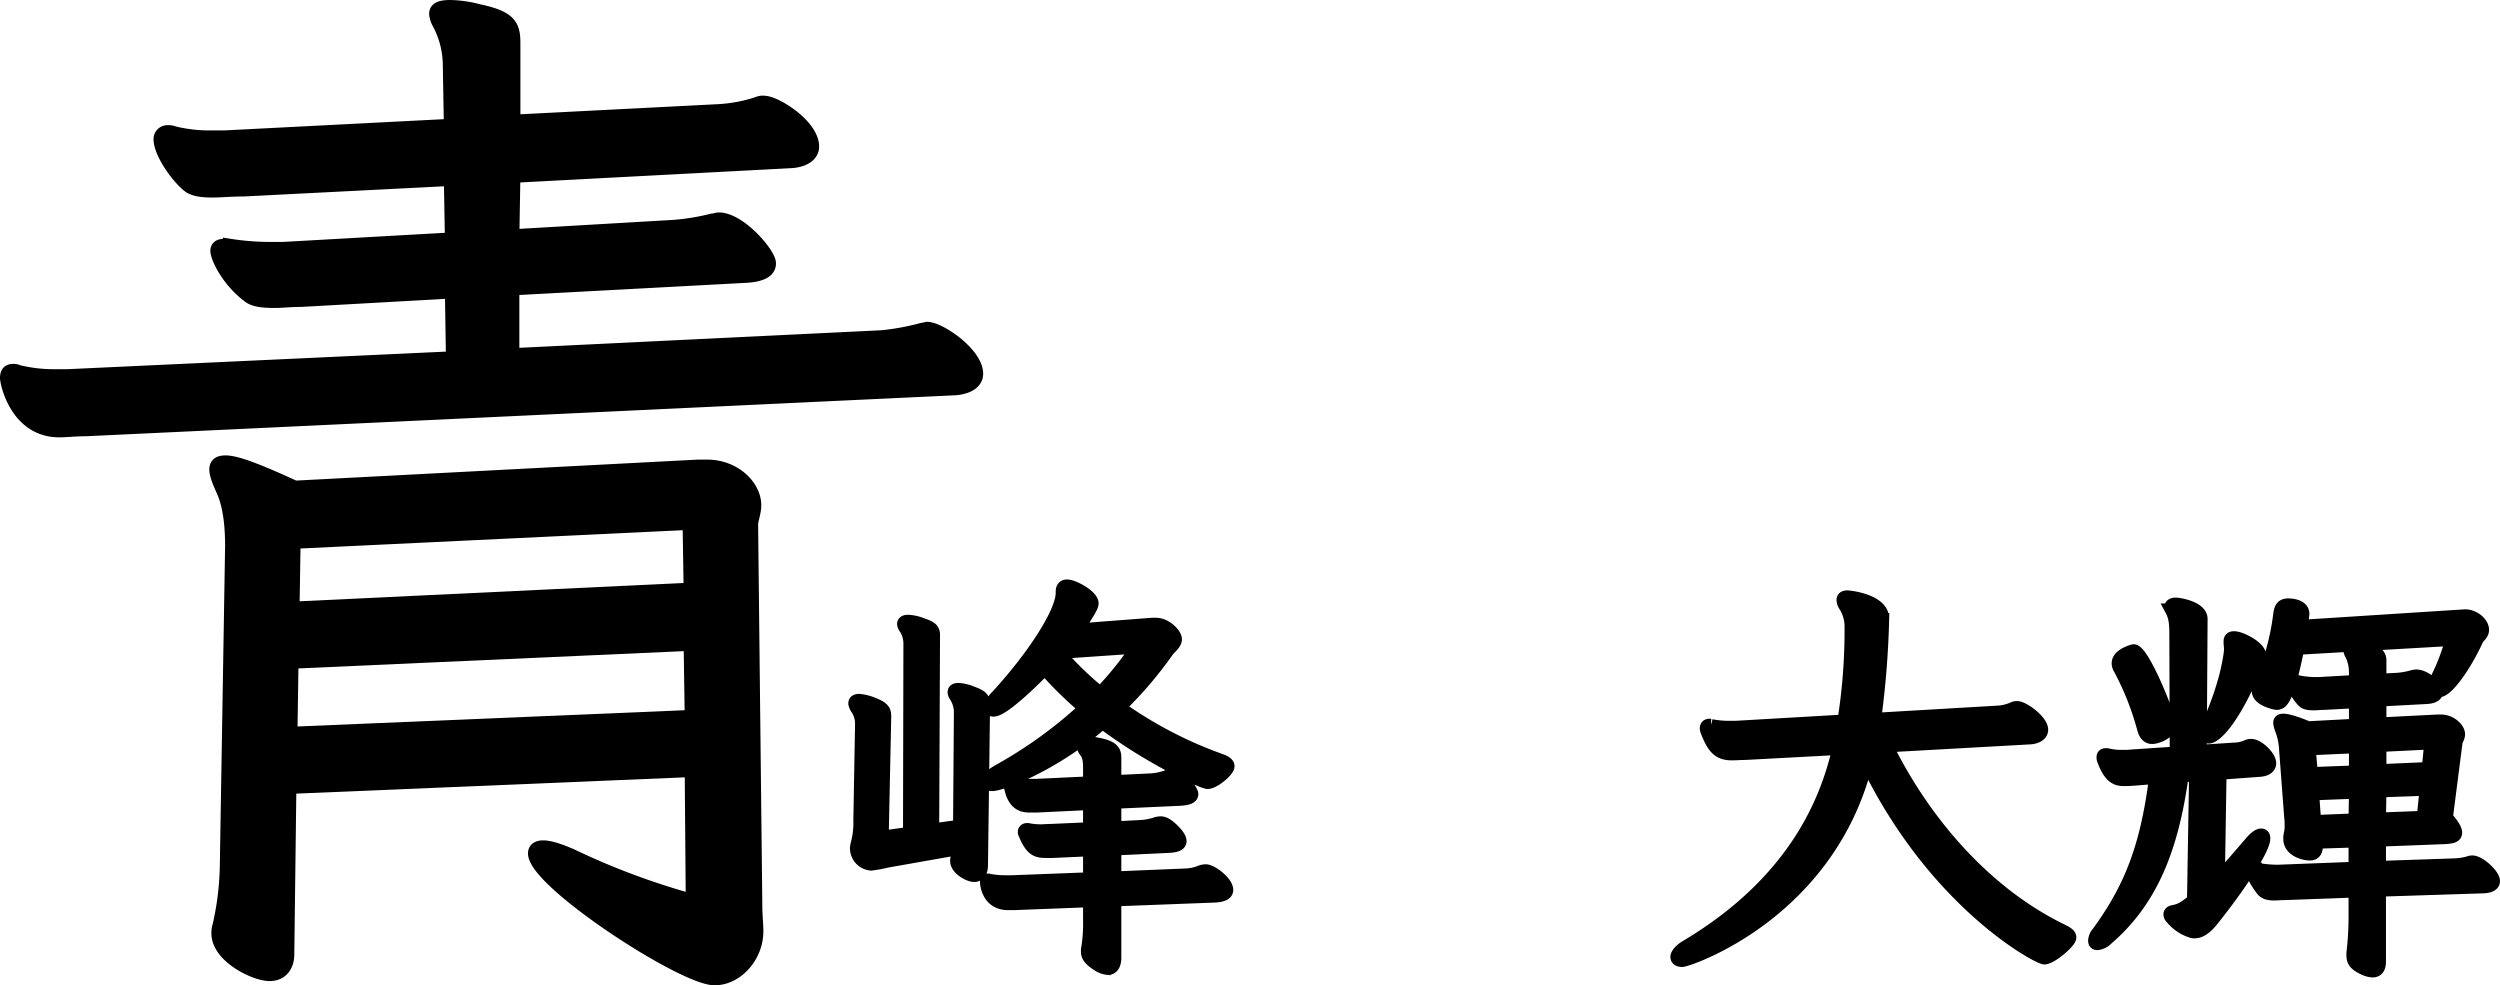 <svg xmlns="http://www.w3.org/2000/svg" viewBox="0 0 742.8 292.75"><defs><style>.cls-1{stroke:#000;stroke-miterlimit:10;stroke-width:4px;}</style></defs><g id="レイヤー_2" data-name="レイヤー 2"><g id="レイヤー_1-2" data-name="レイヤー 1"><g id="_1列目" data-name="1列目"><path class="cls-1" d="M25.44,127.62c-3.13,0-5.63.32-7.82.32C4.81,127.94,2,113.56,2,112.31c0-1.56.62-2.19,1.88-2.19a3.33,3.33,0,0,1,1.56.32,44.27,44.27,0,0,0,11.25,1.25h3.43l114.38-5.31-.31-19.69L89.5,89.19c-3.12,0-5.62.31-7.81.31-3.75,0-6.25-.31-7.81-1.56C67.62,83.25,64.5,76.38,64.5,74.5c0-.94.62-1.56,2.19-1.56h1.56a77.71,77.71,0,0,0,12.19.94h3.75l50-2.82-.31-17.81L72.31,56.38c-3.75,0-6.56.31-9.37.31s-5-.31-6.56-1.25c-3.44-2.5-8.76-10-8.76-14.06a2.13,2.13,0,0,1,2.19-2.19,4,4,0,0,1,1.88.31,44.22,44.22,0,0,0,11.25,1.25h3.75l67.19-3.44-.32-18.43a26.84,26.84,0,0,0-3.44-12.5,8.08,8.08,0,0,1-.62-2.19c0-1.57,1.25-2.19,4.38-2.19a36,36,0,0,1,8.43,1.25c8.75,1.87,10.31,4.06,10.31,9.37V36.06l60.94-3.12a44.91,44.91,0,0,0,11.56-2.19,3.43,3.43,0,0,1,1.88-.31c3.44,0,14.38,6.87,14.38,13.12,0,2.5-2.5,4.06-5.94,4.38l-82.82,4.37-.31,17.81,48.13-2.81a69.87,69.87,0,0,0,11.25-1.87c.62,0,1.25-.32,1.87-.32,6.25,0,15,10.32,15,13.13,0,2.5-2.81,3.44-6.25,3.75l-70,3.75v19.69L262,100.12a72.29,72.29,0,0,0,11.88-2.18,13.77,13.77,0,0,0,1.56-.32c3.75,0,14.68,7.5,14.68,13.44,0,2.5-2.5,4.06-6.24,4.38Zm180,101.26-119.38,5-.62,49.68c0,3.44-1.88,5.94-5.32,5.94-4.37,0-15.31-5.31-15.31-12.19a6.18,6.18,0,0,1,.31-2.19,86,86,0,0,0,2.19-17.81l1.57-95c0-6.25-.63-11.87-2.5-16.25-1.26-2.81-2.19-5-2.19-6.56s.93-2.19,2.81-2.19c3.12,0,9.06,2.19,20.62,7.5l119.69-6.25h2.81c8.13,0,14.07,5.94,14.07,11.56,0,2.19-.94,4.38-.94,5.63l1.25,113.13c0,3.12.31,5.62.31,7.81,0,7.5-5.93,14.06-12.5,14.06-9.37,0-53.43-28.75-53.43-37.19,0-1.25.93-1.87,2.5-1.87,1.87,0,5,.93,9.06,2.81a215.14,215.14,0,0,0,35.31,13.12Zm-.32-37.5L86.69,196.69l-.31,21.25,119.06-5Zm-.31-35.94-117.5,5.62L87,180.75l118.12-5.63Z"/><path class="cls-1" d="M263.55,255.8a37.09,37.09,0,0,1-4.75.87,4.68,4.68,0,0,1-4.25-4.37,4.86,4.86,0,0,1,.12-1.25,24.68,24.68,0,0,0,.88-7.38l.5-28.5a8,8,0,0,0-1.5-4.87,4.22,4.22,0,0,1-.5-1.25c0-.63.37-.88,1.25-.88a14.19,14.19,0,0,1,4,1c3.12,1.25,3.5,2,3.5,3.75l-.75,35.88,8.25-1.13.12-56.25a8.65,8.65,0,0,0-1.37-4.87,2,2,0,0,1-.5-1.13c0-.5.37-.75,1.25-.75a12.09,12.09,0,0,1,4,.88c3,1,3.5,1.62,3.5,3.25l-.25,57.87,8.12-1.12.25-33.75a9,9,0,0,0-1.5-5.13,2,2,0,0,1-.37-1c0-.5.37-.75,1.25-.75a12.32,12.32,0,0,1,3.75.88c3.12,1.12,3.62,1.75,3.62,3.5l-.62,47.75c0,1.75-.63,3-2.13,3s-5.12-2-5.12-4.25c0-.25,0-.25.5-3.75Zm67.62,11.5v17.12c0,2-.62,3.25-2,3.25a6.39,6.39,0,0,1-3-1.12c-2.37-1.5-3-2.63-3-3.75a5,5,0,0,1,.13-1.38,46.37,46.37,0,0,0,.5-8v-5.87l-22.63.87h-1.62c-6.25,0-6.38-6.37-6.38-6.37a.46.46,0,0,1,.5-.5c.13,0,.38.12.5.12a24.71,24.71,0,0,0,4.63.38h2l23-.88v-8.75l-11.13.5H311.3c-2.88,0-4.63,0-6.75-5.25a.72.72,0,0,1-.13-.5c0-.37.25-.62.75-.62h.25a18.59,18.59,0,0,0,3.88.37c.87,0,1.87-.12,3.12-.12l11.38-.5v-7.63l-15.75.75h-2c-1.5,0-4.5,0-5.63-5.12a1.64,1.64,0,0,1-.12-.75c0-.5.25-.75.62-.75.13,0,.25.12.38.12a22,22,0,0,0,4.87.5h1.63l16-.75v-4.12c0-2.38-.13-3.88-1.13-5.25a3,3,0,0,1-.75-1.75c0-.5.38-.75,1.5-.75a21.92,21.92,0,0,1,3.88.62c3.62.88,3.87,2.25,3.87,3.75v7.13l10.63-.5a18,18,0,0,0,4.62-.88,4.91,4.91,0,0,1,1.75-.37c3,0,5.88,4.62,5.88,5.37,0,1-1.38,1.38-3.5,1.5l-19.38.88v7.75l7.25-.38a17.73,17.73,0,0,0,4.63-.75,5.48,5.48,0,0,1,1.75-.37c1,0,1.87.5,3.12,1.62q2.63,2.45,2.63,3.75c0,1-1.25,1.38-3.38,1.5l-16,.75v8.75l21-.87a13,13,0,0,0,4.38-.88,4.37,4.37,0,0,1,1.75-.37c1.62,0,6.12,3.37,6.12,5.62,0,1.13-1.37,1.63-3.5,1.75Zm12.25-81.75c3,0,5.75,3,5.75,4.37s-1.75,2.5-2.5,3.63a116.27,116.27,0,0,1-14.25,16.62,123.46,123.46,0,0,0,30.5,15.88c1.25.5,1.88,1,1.88,1.62,0,1.25-4.13,4.75-6,4.75-1.5,0-17.75-7.62-31.25-17.87-13.38,12-29.75,18.5-32.75,18.5-.88,0-1.38-.25-1.38-.75,0-.88,1.13-2,3.63-3.38a133.48,133.48,0,0,0,25.5-18.5,109.17,109.17,0,0,1-12.13-11.87c-1.75,1.87-12.12,12.37-15.25,12.37a.66.66,0,0,1-.75-.75,6.41,6.41,0,0,1,1.88-3.25c10.37-11.25,19.37-24.75,19.37-30.75v-.37c0-1,.38-1.63,1.38-1.63,1.87,0,7.37,3,7.37,5.13,0,1.37-3.87,6.75-4.87,8l22.75-1.75ZM314.3,193.8a97.19,97.19,0,0,0,12.62,12.25,91.51,91.51,0,0,0,11.13-13.88Z"/><path class="cls-1" d="M560.42,221.55c11.38,23.12,29.75,44.12,52.25,55,1.5.75,2.25,1.25,2.25,2,0,1.25-5.5,6-7.5,6-1.75,0-32.62-16.25-52.87-58.38-11,45.13-53,59.13-54.75,59.13-1,0-1.5-.38-1.5-1s.87-1.88,2.75-3c33.37-19.88,42.12-44.88,45.37-59l-28,1.5c-1.37,0-2.75.12-3.87.12-4,0-5.5-2-7.38-6.87a1.64,1.64,0,0,1-.12-.75c0-.38.25-.75.87-.75.13,0,.25.12.5.12a28.2,28.2,0,0,0,5.63.5h1.62l32.25-1.87a171.59,171.59,0,0,0,2.13-28.25,11.46,11.46,0,0,0-1.88-6.25,3.06,3.06,0,0,1-.5-1.5c0-.63.38-.88,1.25-.88.5,0,10.38,1,10.38,6.38v.37a268.5,268.5,0,0,1-2.38,29.63l36.38-2.13a13.06,13.06,0,0,0,4.87-1.12,2.45,2.45,0,0,1,1.13-.25c1.87,0,7.25,4,7.25,6.5,0,1.5-1.63,2.25-3.38,2.37Z"/><path class="cls-1" d="M652.42,230.17l-4.12.25c-3,21.63-9.13,37.13-22.38,48.5a4.6,4.6,0,0,1-2.75,1.38c-.5,0-.75-.25-.75-.88a4.07,4.07,0,0,1,1-2.25c10.38-14.12,14.63-26.87,17.13-46.25l-6.25.5a31.77,31.77,0,0,1-3.25.13c-1.63,0-3.88-.13-5.88-5.5a2.3,2.3,0,0,1-.25-1.13c0-.37.25-.62.75-.62a2.58,2.58,0,0,1,.88.12,17.24,17.24,0,0,0,3.75.38h1.5l14.87-1-.12-35.75c0-2.88-.25-4.88-1.25-6.75a3.08,3.08,0,0,1-.25-.88c0-.5.5-.87,1.37-.87s7.5,1,7.5,4.37l-.25,39.38,9.75-.63a10.22,10.22,0,0,0,4.25-.87,2.48,2.48,0,0,1,1.25-.25c1.88,0,5.38,3.25,5.38,5.25,0,1.12-1.13,1.87-2.75,2l-12,.87-.5,31.75c3.37-3.5,6.62-7.37,9.75-11,1.25-1.5,2.37-2.25,3-2.25s.75.38.75,1c0,3-7.25,14.13-15.5,24.38-1.75,2.12-3.38,3.25-5,3.25a2.07,2.07,0,0,1-.88-.13,12.36,12.36,0,0,1-5.87-4,1.46,1.46,0,0,1-.5-1c0-.37.25-.62.87-.75,2-.37,3-.87,5.75-3l.38-.37Zm-13-11.12c-1.12,0-2-.75-2.5-2.75a83.53,83.53,0,0,0-7-17.63,3,3,0,0,1-.5-1.62c0-2.5,4.5-3.63,4.5-3.63,2.75,0,10.63,19.5,10.63,21.88S640.92,219.05,639.42,219.05Zm23.25-28.5c0-.75.38-1,1.13-1,2,0,7.5,2.87,7.5,5.12a3.34,3.34,0,0,1-.38,1.5c-7.62,18.75-13.12,22.75-14.62,22.75-.38,0-.63-.25-.63-.87a9.4,9.4,0,0,1,.88-3.38c1.5-3.62,2.75-6.87,3.75-10.12a63.88,63.88,0,0,0,2.25-9.38,17.72,17.72,0,0,0,.25-2.37c0-.63-.13-1.25-.13-1.88Zm44.25,73.87v21.25c0,1.63-.5,2.75-2,2.75a7.07,7.07,0,0,1-2.62-.75c-2.38-1.12-3.13-2.12-3.13-3.75v-.75a98.09,98.09,0,0,0,.63-9.87v-8.63l-20.5.75c-1.38,0-2.63.13-3.63.13-1.5,0-2.62-.25-3.37-1.13-.25-.37-2.88-3.62-2.88-5.5,0-.5.25-.62.63-.62a2.5,2.5,0,0,1,.87.12,35.64,35.64,0,0,0,5.13.5h1l22.75-.87V249.8l-11.63.37v1.25c0,1.5-.62,2.25-1.87,2.25-1.75,0-5.88-1.12-5.88-4.37a5.86,5.86,0,0,1,.13-1.5,9.39,9.39,0,0,0,.25-2.63,17,17,0,0,0-.13-2.5l-1.5-19.87a19.62,19.62,0,0,0-1.25-6.13,7,7,0,0,1-.5-1.87c0-.5.25-.75,1-.75,1.13,0,3.38.62,7.38,2.25l14.12-.75v-7.13l-9.37.5c-1.13,0-2.13.13-3,.13-1.5,0-2.5-.13-3.13-.75-1.75-1.75-3-4.38-3-5.25,0-.38.25-.5.63-.5a2.5,2.5,0,0,1,.87.12,28.11,28.11,0,0,0,5,.5h1l11-.62v-2.88a12.38,12.38,0,0,0-1.25-5.37,2,2,0,0,1-.37-1c0-.5.5-.88,1.62-.88s7.13.38,7.13,3.75v6l5-.25a21.86,21.86,0,0,0,4.5-.75,5.5,5.5,0,0,1,1.37-.25c2.75,0,6,3.38,6,4.5s-1.12,1.63-2.87,1.75l-14,.75v7.25l17.12-.87h1.13c2.75,0,5.12,2.25,5.12,3.87,0,.88-.62,1.63-.75,2.38l-2.87,22.37c2,2.25,2.75,3.63,2.75,4.5,0,1.13-1.38,1.25-3,1.38l-19.63.75v8.25l22-.75a18.29,18.29,0,0,0,4.5-.63,3.14,3.14,0,0,1,1.13-.25c2.12,0,6.25,3.88,6.25,5.63,0,1-1.13,1.5-2.75,1.62Zm-24.25-71.87c-3.12,15.37-4.75,16.37-6.25,16.37-.25,0-5.37-1-5.37-3.62a5.33,5.33,0,0,1,.5-1.75,72.46,72.46,0,0,0,5.87-21c.25-1.88.75-2.75,2.5-2.75.25,0,4.25,0,4.25,2.62,0,.25-.12.63-.12,1l-.38,2.75,46.75-3c.63,0,1.38-.12,2.13-.12,2.25,0,5,2,5,4.12,0,1.25-1.38,2.13-1.63,2.75-3.25,7.25-8.75,15.25-11.25,15.25-.62,0-1-.5-1-1.37a9.2,9.2,0,0,1,1-3.25,58.41,58.41,0,0,0,3.88-10.63Zm17.25,29.25-13.87.62.62,7.5,13.25-.5Zm0,13.5-12.87.5.62,8.37,12.13-.5Zm21-.88-13.87.5-.13,8.5,13.13-.5Zm1.38-13.75-15.25.75v7.63l14.5-.63Z"/></g></g></g></svg>